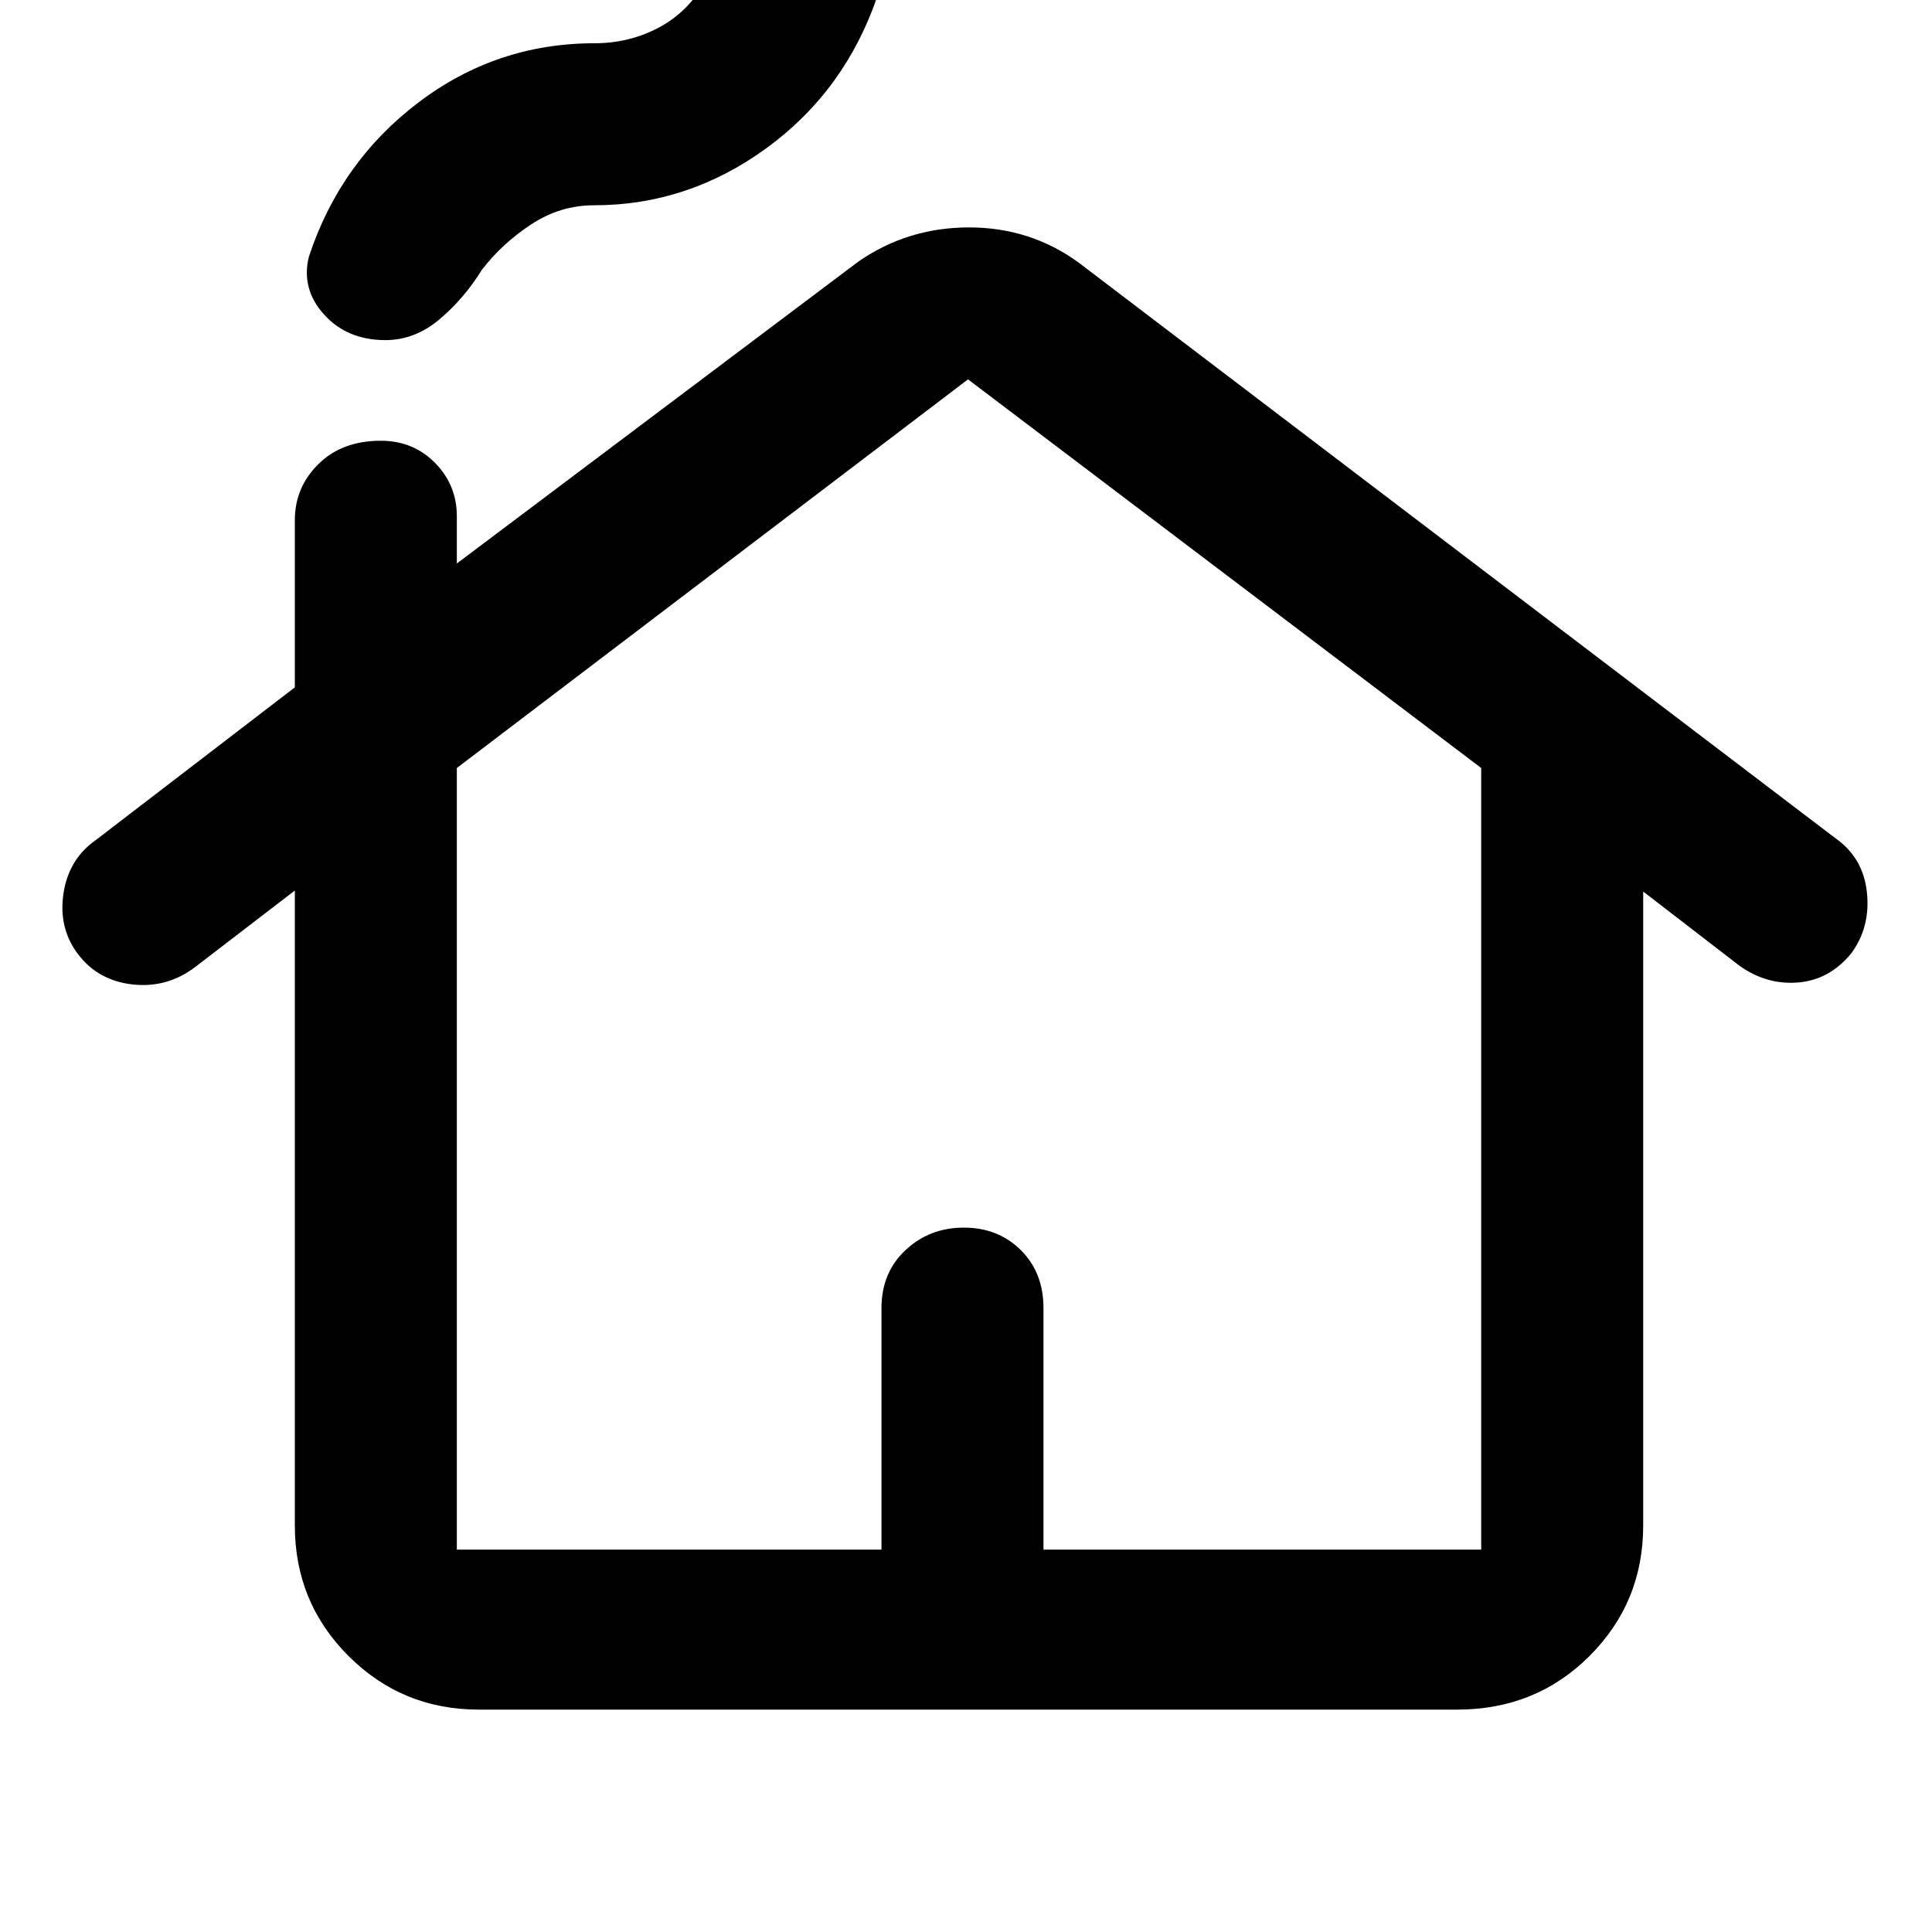 <svg xmlns="http://www.w3.org/2000/svg" height="48" viewBox="0 -960 960 960" width="48"><path d="M146.5-202v-315.5l-49.5 38q-13.85 10.5-30.9 8.69-17.06-1.82-27.08-14.75Q29-498.5 31.5-515.75t16-26.75l99-75.95v-83.05q0-16.35 11.74-27.92Q169.98-741 189.18-741q16.15 0 26.98 11Q227-719 227-703.5v23.5l199.5-150q24.47-17 54.99-17Q512-847 536-829.5l376 286q13.79 9.67 15.65 26.83 1.85 17.17-7.65 30.24-10.81 13.28-26.4 14.61-15.6 1.32-29.1-8.18l-48-37v315q0 38.19-26.66 64.84Q763.18-110.5 724-110.5H238q-38.19 0-64.84-26.66Q146.5-163.81 146.5-202Zm80.5 12h211v-120q0-17.63 11.93-28.81 11.92-11.19 29-11.19 17.07 0 28.32 11.19Q518.5-327.63 518.5-310v120H736v-388.38L481-771.5 227-578.38V-190Zm0 0h509-509Zm-35.5-601q-19 0-30.5-12.75t-7.5-28.75q15.5-47 54.31-76.5 38.82-29.5 87.57-29.5 17.23 0 31.98-7.8Q342.1-954.1 351-970q9.5-13 21.5-24.25t28.03-11.25q18.5 0 29.24 13.91Q440.5-977.69 436-962q-16 47-55 75.5T295.13-858q-16.74 0-31.19 9.5Q249.5-839 239.5-826q-9 14.5-21.22 24.75Q206.06-791 191.5-791Z"/></svg>